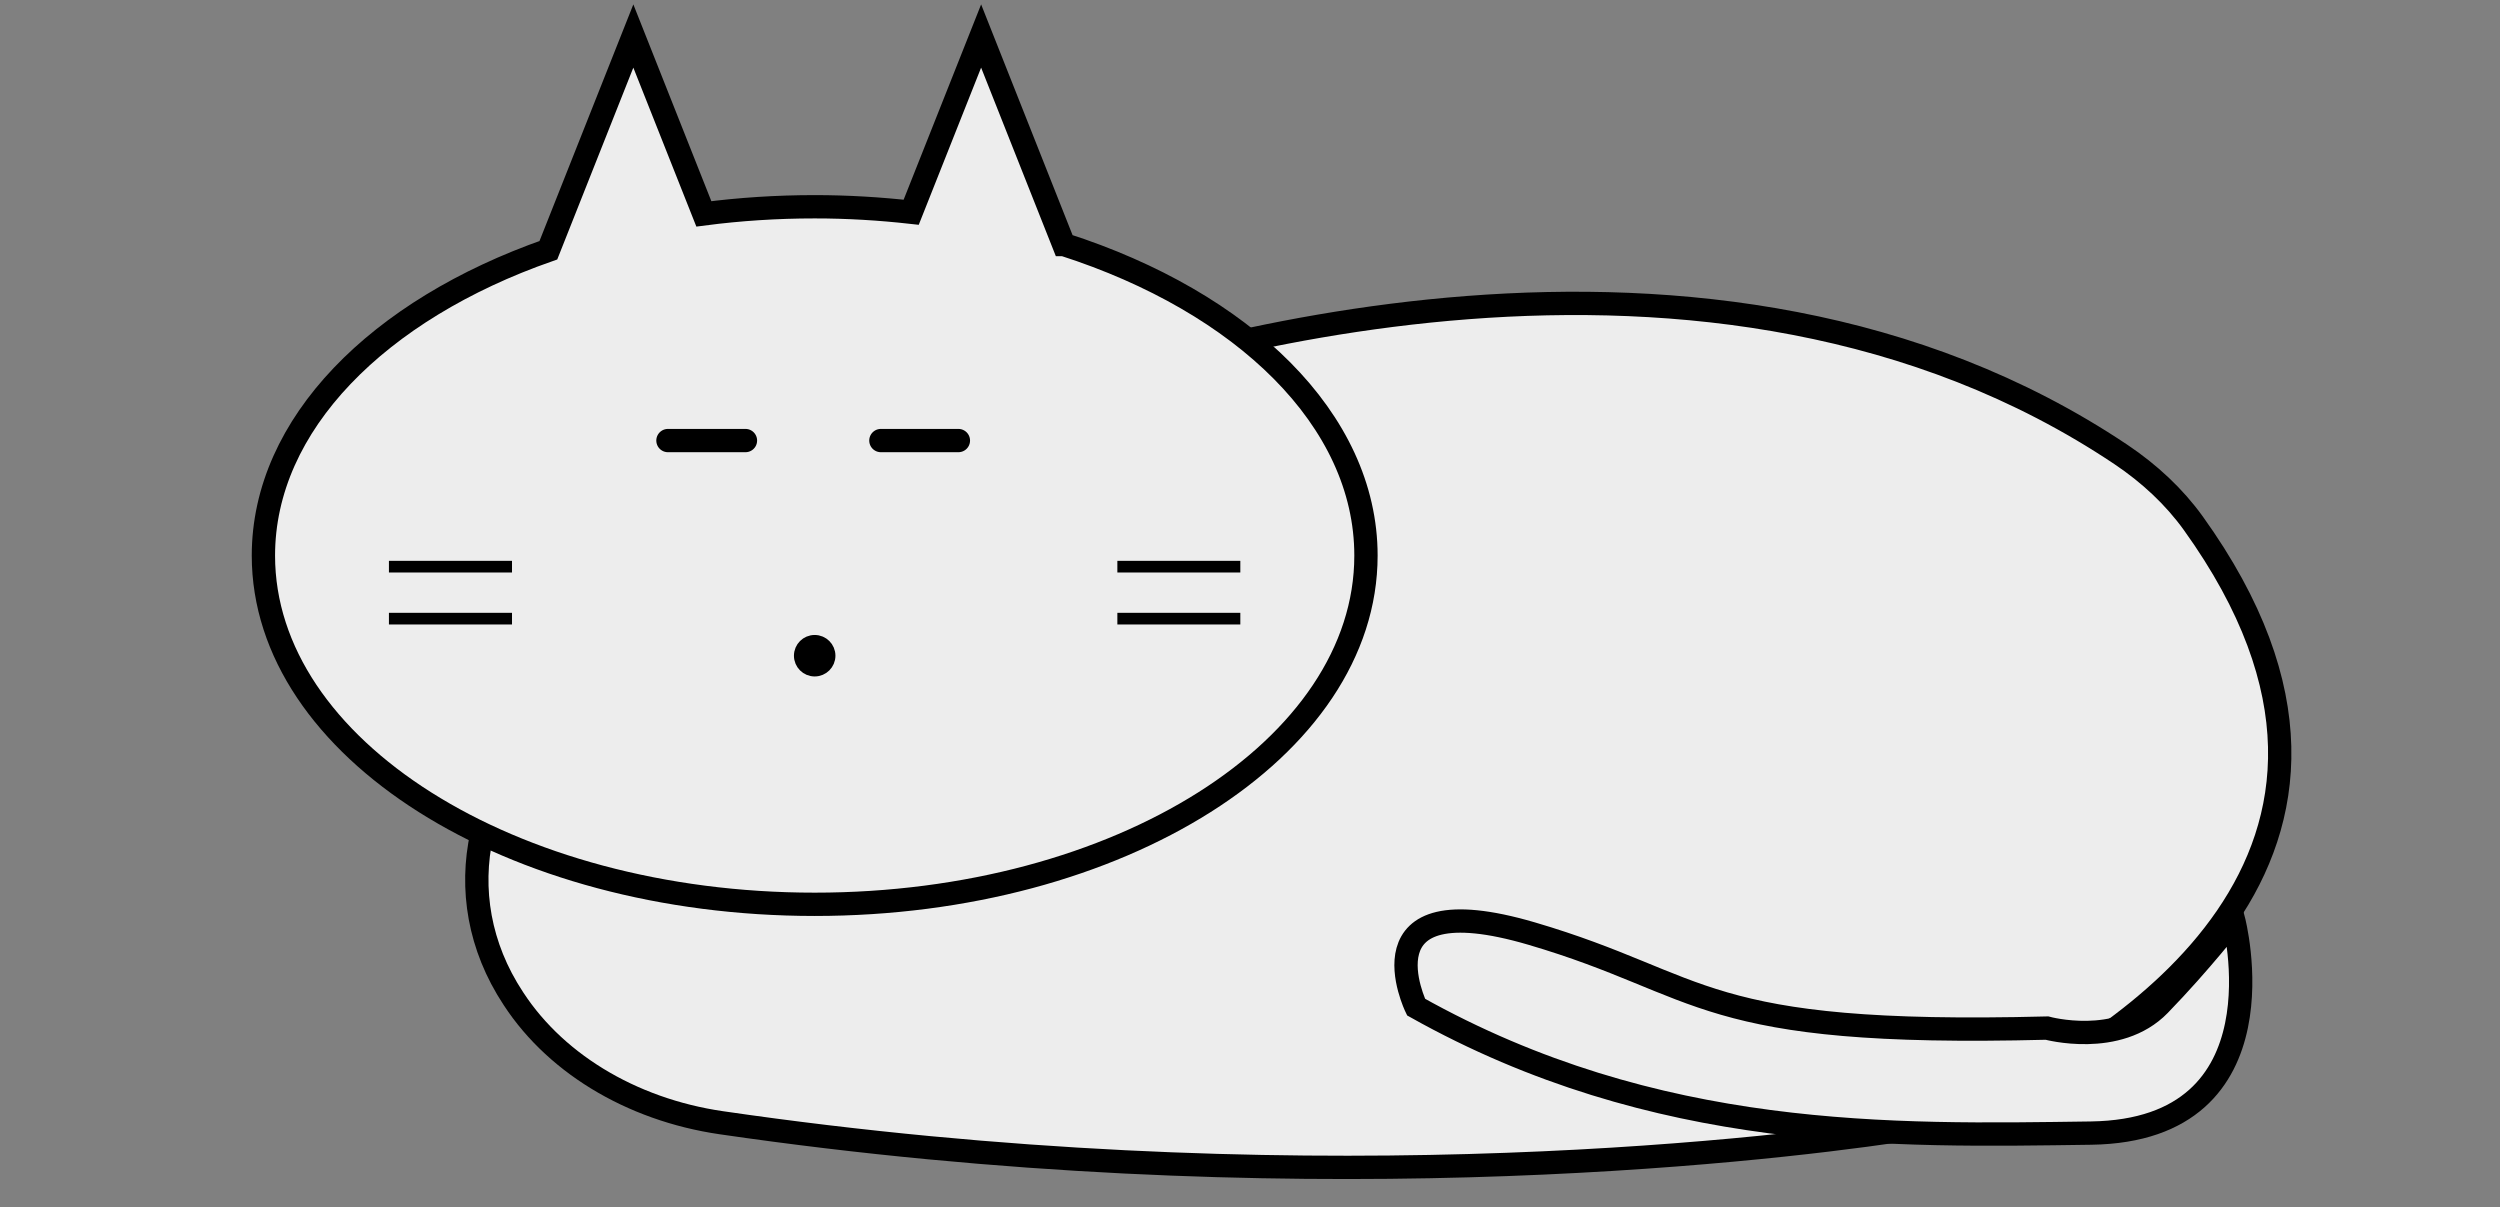 <?xml version="1.0" encoding="UTF-8"?>
<svg id="_우편함" data-name="우편함" xmlns="http://www.w3.org/2000/svg" width="214.5" height="103.56" viewBox="0 0 214.5 103.56">
  <rect x="0" y="0" width="214.5" height="103.56" fill="#808080" stroke="none"/>
  <path d="M86.82,35.01c12.67-4.7,59.92-19.61,95.15,3.98,2.46,1.65,4.59,3.64,6.22,5.91,20.55,28.61-7.02,44.88-17.78,49.87-2.42,1.12-5.04,1.87-7.76,2.27-12.12,1.77-52.01,6.4-100.76-.71-7.78-1.13-14.57-5.24-18.18-11.19-.07-.11-.14-.23-.21-.34-5.29-8.96-2.24-19.86,7-26.12l30.7-20.79c1.72-1.16,3.6-2.14,5.62-2.88Z" fill="#ededed" stroke="#000" stroke-miterlimit="10" stroke-width="2"/>
  <path d="M91.27,20.98l-7.09-17.89-6,15.12c-2.69-.3-5.46-.47-8.28-.47-3.26,0-6.44.21-9.51.61l-6.05-15.26-7.29,18.38c-14.57,5.1-24.45,14.92-24.45,26.2,0,16.52,21.18,29.92,47.3,29.92s47.3-13.39,47.3-29.92c0-11.66-10.55-21.75-25.92-26.69Z" fill="#ededed" stroke="#000" stroke-miterlimit="10" stroke-width="2"/>
  <circle cx="69.9" cy="56.26" r="1.28" stroke="#000" stroke-miterlimit="10"/>
  <line x1="33.37" y1="48.62" x2="43.93" y2="48.62" stroke="#000" stroke-miterlimit="10"/>
  <line x1="57.31" y1="37.8" x2="63.96" y2="37.8" stroke="#000" stroke-linecap="round" stroke-miterlimit="10" stroke-width="2"/>
  <line x1="75.58" y1="37.8" x2="82.23" y2="37.8" stroke="#000" stroke-linecap="round" stroke-miterlimit="10" stroke-width="2"/>
  <line x1="33.37" y1="53.08" x2="43.93" y2="53.08" stroke="#000" stroke-miterlimit="10"/>
  <line x1="95.87" y1="48.62" x2="106.42" y2="48.62" stroke="#000" stroke-miterlimit="10"/>
  <line x1="95.87" y1="53.08" x2="106.42" y2="53.08" stroke="#000" stroke-miterlimit="10"/>
  <path d="M191.64,78.92s4.75,18.06-12.23,18.3-37.33.73-57.91-10.81c0,0-5.2-10.75,9.91-6.31s14.22,8.88,44.22,8.11c0,0,6.09,1.67,9.65-2s6.36-7.29,6.36-7.29Z" fill="#ededed" stroke="#000" stroke-miterlimit="10" stroke-width="2"/>
</svg>